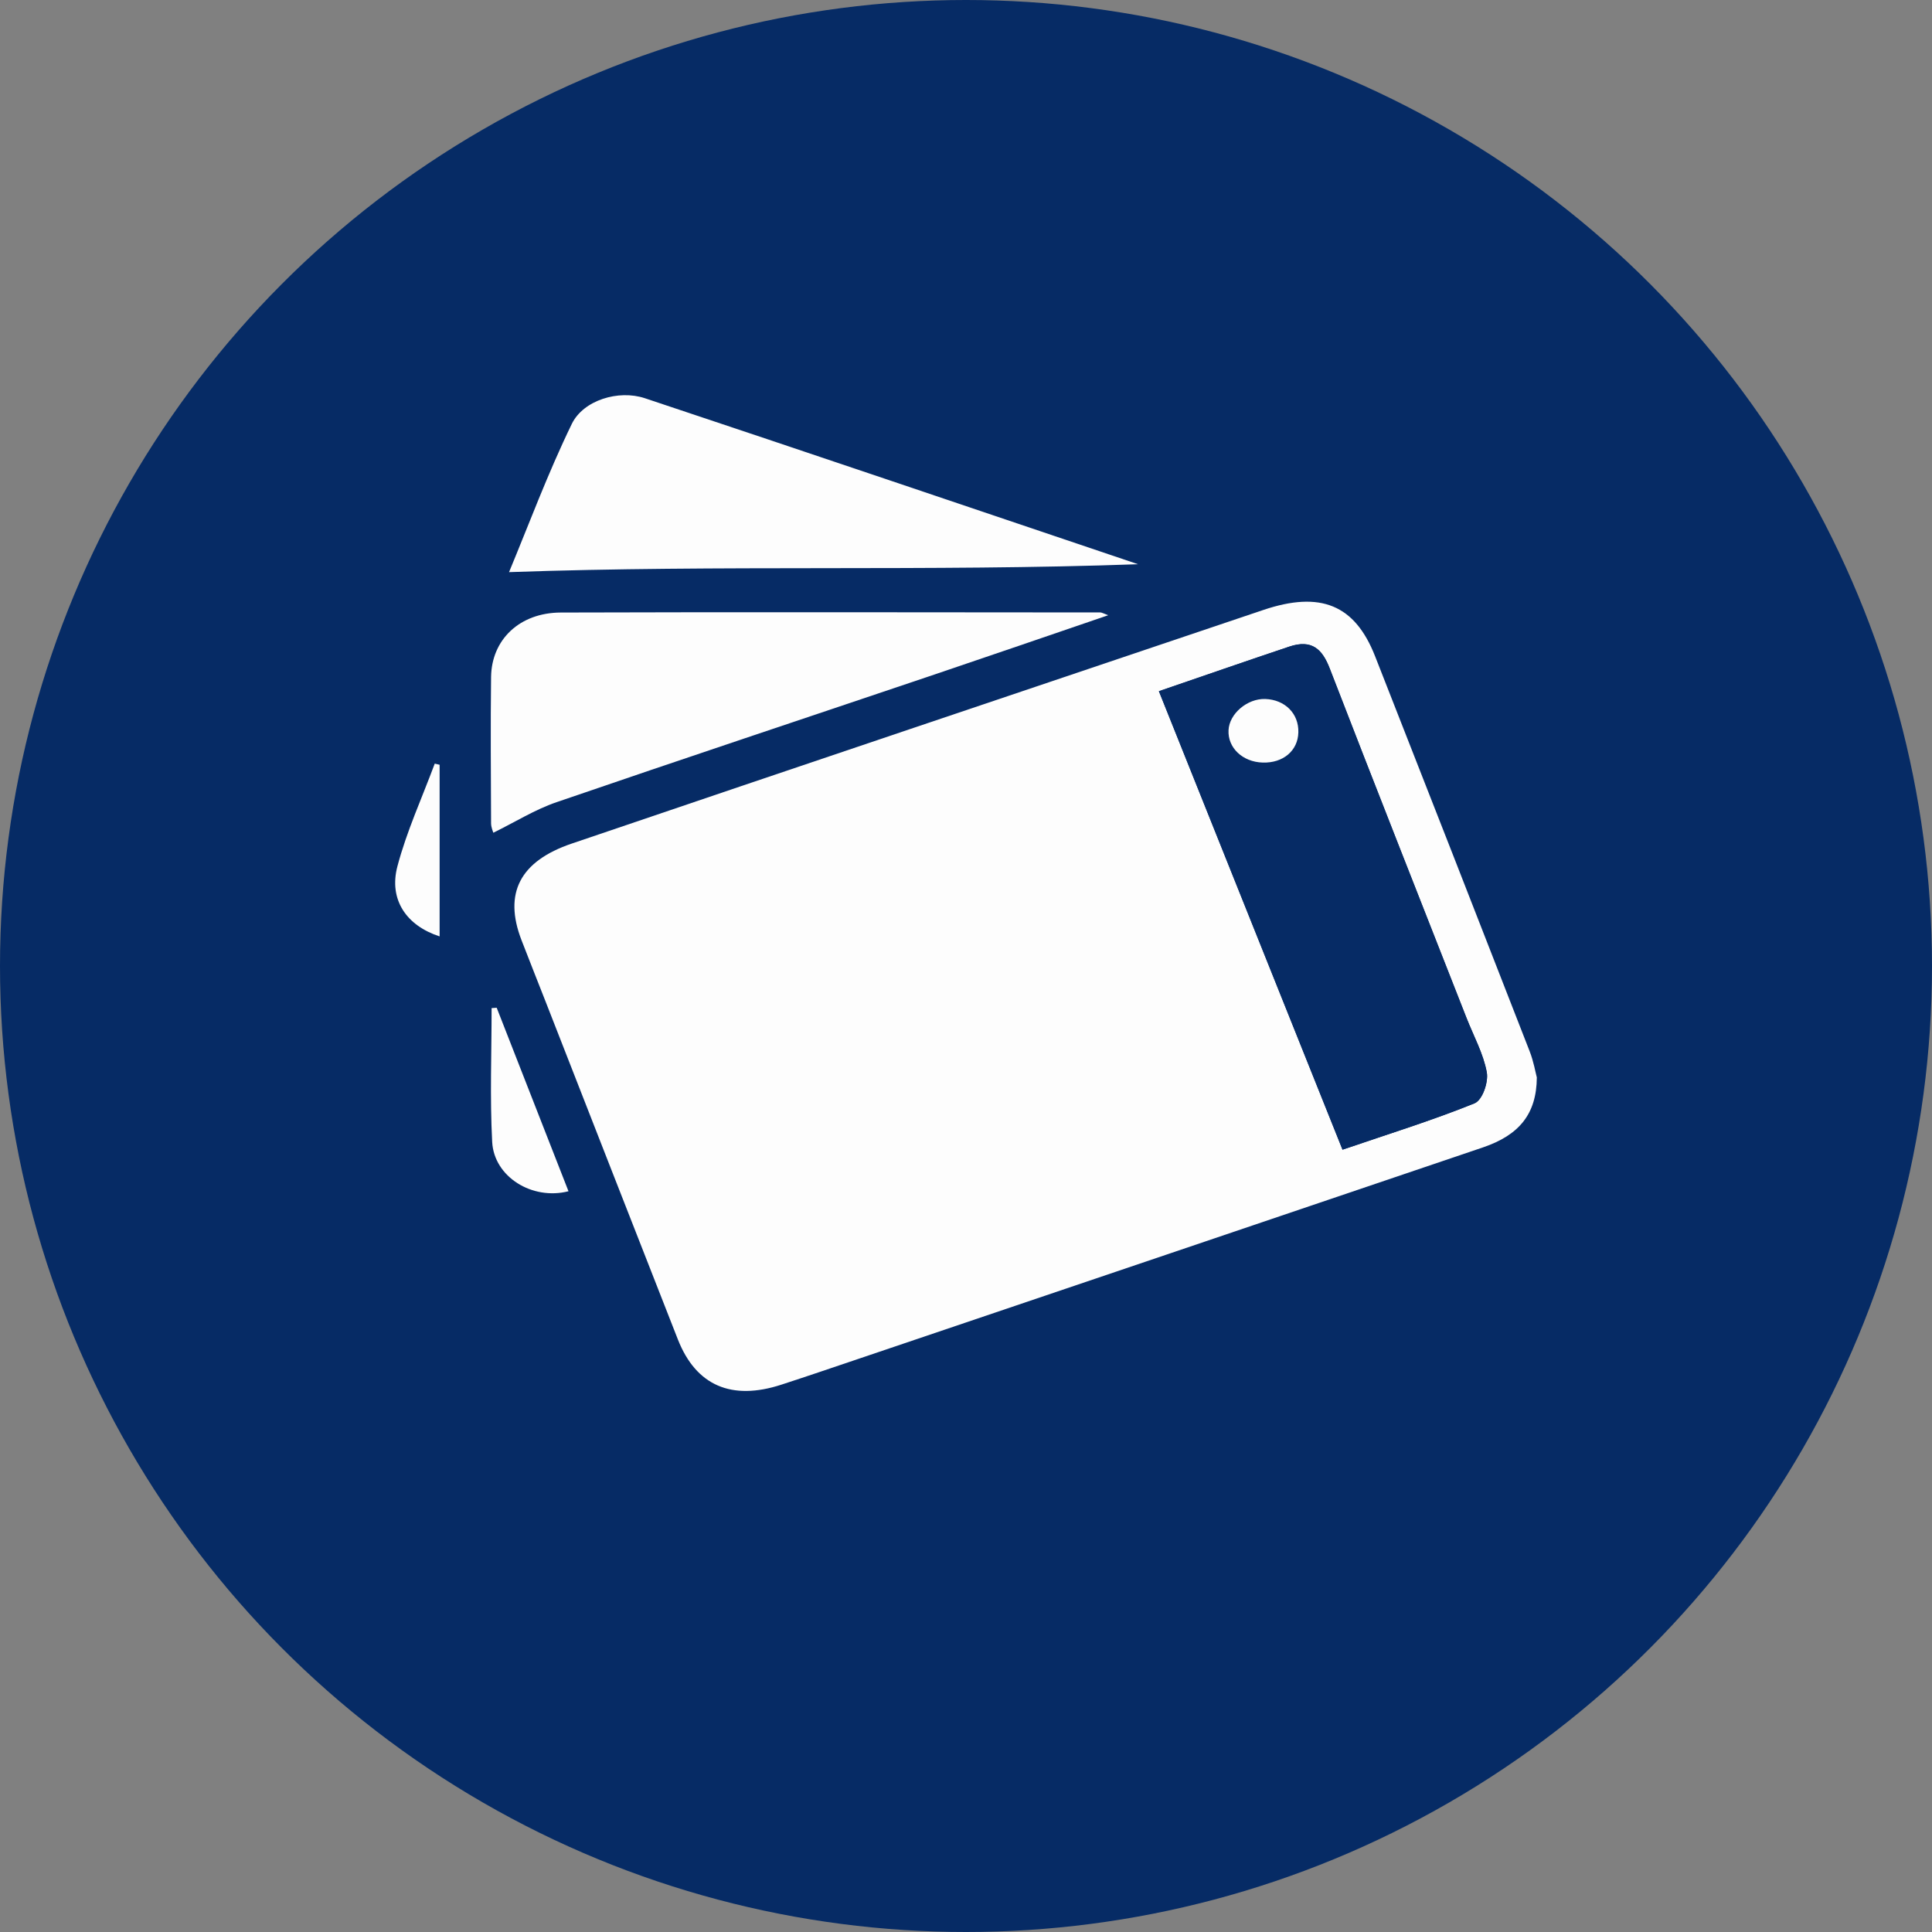 <svg width="44" height="44" viewBox="0 0 44 44" fill="none" xmlns="http://www.w3.org/2000/svg">
<rect x="0" y="0" width="44" height="44" fill="#808080" stroke="none"/>
<circle cx="22" cy="22" r="22" fill="#062B65"/>
<path d="M35 24.539C34.994 25.372 34.597 25.851 33.774 26.131C29.05 27.733 24.325 29.331 19.601 30.93C19 31.133 18.401 31.338 17.798 31.534C16.661 31.906 15.852 31.556 15.439 30.507C14.43 27.938 13.426 25.367 12.42 22.796C12.239 22.334 12.055 21.872 11.876 21.409C11.465 20.343 11.84 19.613 13.021 19.212C15.588 18.339 18.156 17.471 20.726 16.604C23.407 15.699 26.09 14.795 28.773 13.891C30.072 13.454 30.854 13.77 31.315 14.941C32.493 17.938 33.666 20.937 34.835 23.938C34.928 24.174 34.97 24.427 35 24.538V24.539ZM26.393 15.741C27.796 19.244 29.176 22.688 30.575 26.183C31.615 25.827 32.617 25.518 33.58 25.128C33.761 25.055 33.9 24.646 33.86 24.421C33.783 23.998 33.561 23.597 33.4 23.186C32.359 20.533 31.311 17.882 30.284 15.225C30.116 14.793 29.883 14.552 29.362 14.726C28.389 15.053 27.419 15.389 26.393 15.741Z" fill="#FDFDFD"/>
<path d="M25.24 14.011C23.878 14.476 22.579 14.924 21.278 15.363C18.411 16.331 15.537 17.286 12.675 18.269C12.179 18.439 11.732 18.722 11.235 18.965C11.229 18.941 11.186 18.848 11.184 18.755C11.18 17.641 11.17 16.528 11.184 15.415C11.197 14.564 11.835 13.954 12.771 13.95C16.867 13.937 20.963 13.946 25.059 13.948C25.092 13.948 25.125 13.97 25.239 14.011H25.24Z" fill="#FDFDFD"/>
<path d="M25.919 12.85C21.157 13.02 16.407 12.859 11.593 13.03C12.038 11.96 12.473 10.785 13.022 9.655C13.285 9.113 14.087 8.87 14.686 9.069C18.435 10.318 22.177 11.587 25.919 12.85Z" fill="#FDFDFD"/>
<path d="M11.312 22.951C11.857 24.343 12.402 25.735 12.947 27.13C12.118 27.341 11.251 26.801 11.209 26.006C11.156 24.992 11.196 23.975 11.196 22.959C11.235 22.957 11.272 22.953 11.31 22.951H11.312Z" fill="#FDFDFD"/>
<path d="M10.012 17.417V21.326C9.258 21.081 8.85 20.492 9.051 19.729C9.261 18.933 9.612 18.169 9.901 17.391C9.939 17.4 9.975 17.409 10.012 17.417Z" fill="#FDFDFD"/>
<path d="M26.393 15.742C27.419 15.39 28.389 15.053 29.362 14.727C29.884 14.551 30.118 14.792 30.284 15.225C31.311 17.883 32.359 20.533 33.4 23.186C33.562 23.597 33.783 23.998 33.861 24.421C33.902 24.646 33.762 25.055 33.58 25.128C32.617 25.517 31.615 25.828 30.575 26.183C29.175 22.688 27.795 19.245 26.393 15.742ZM29.568 16.678C29.578 16.253 29.262 15.935 28.813 15.92C28.404 15.907 27.994 16.256 27.977 16.631C27.959 17.033 28.299 17.355 28.756 17.368C29.222 17.382 29.558 17.097 29.568 16.679V16.678Z" fill="#062B65"/>
<path d="M29.569 16.678C29.56 17.096 29.223 17.381 28.758 17.367C28.301 17.354 27.959 17.032 27.979 16.63C27.996 16.255 28.406 15.906 28.814 15.919C29.264 15.934 29.58 16.251 29.569 16.677V16.678Z" fill="#FDFDFD"/>
</svg>
